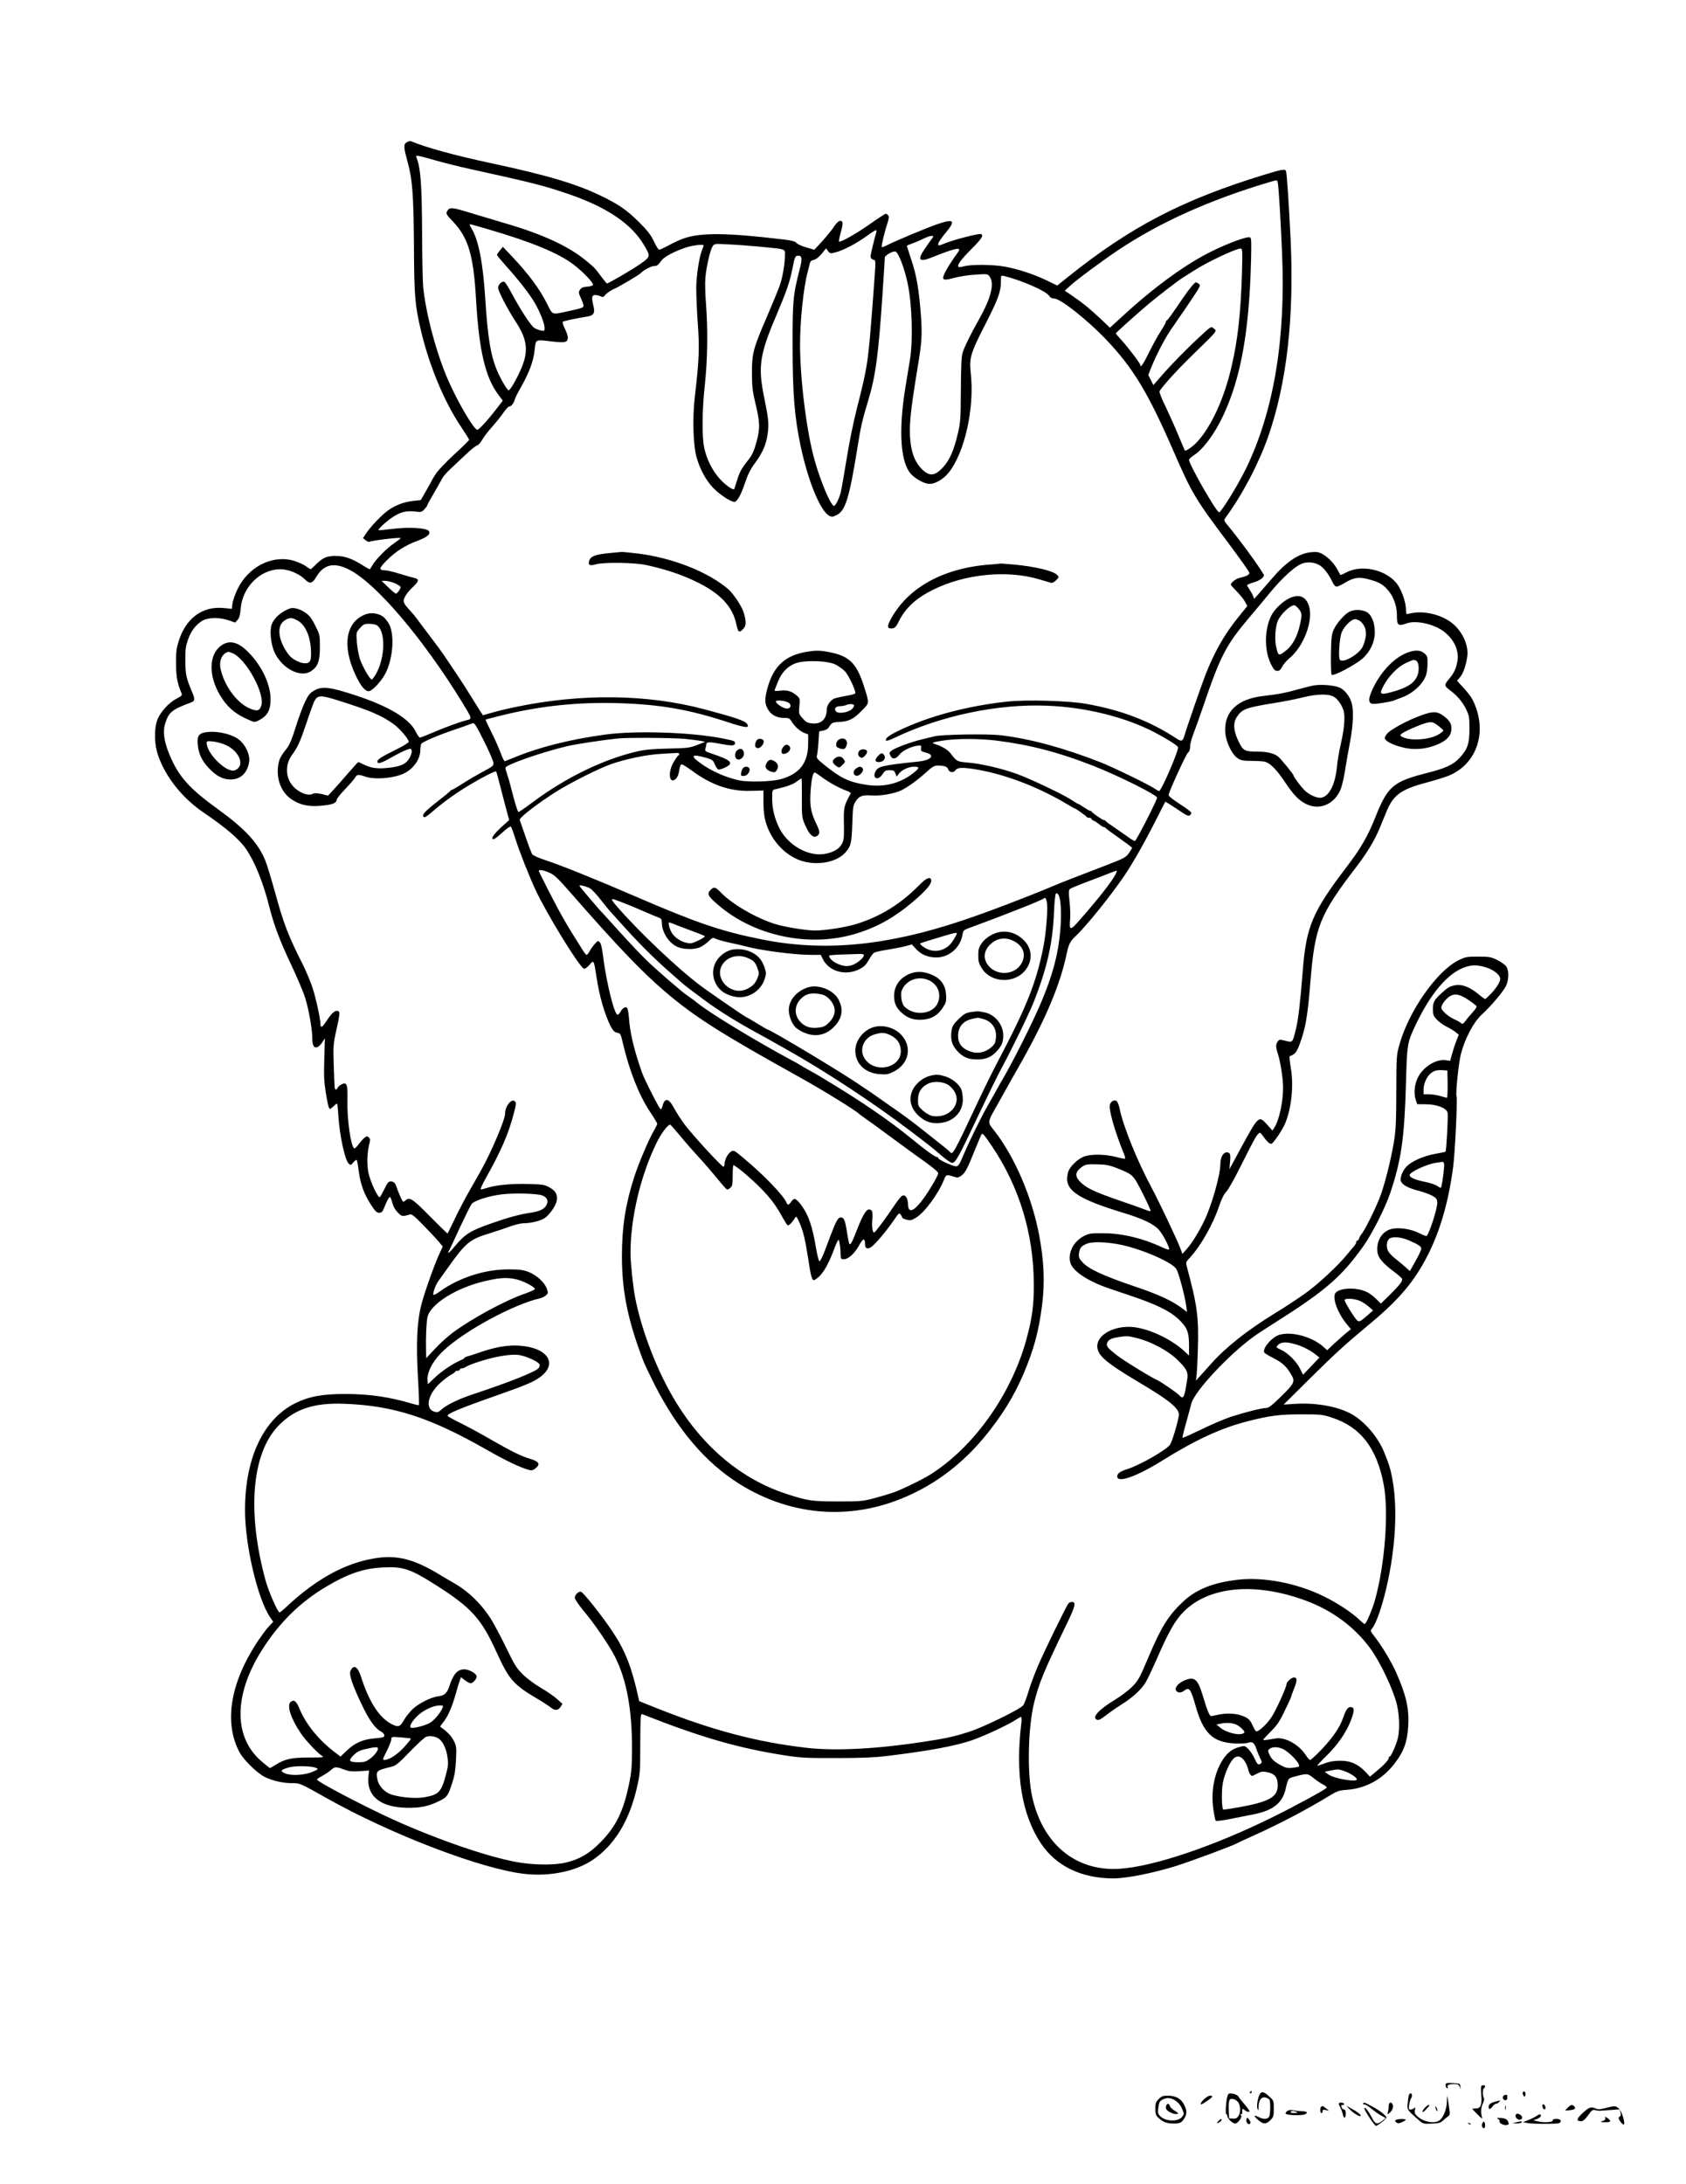 <?xml version="1.0" standalone="no"?>
<!DOCTYPE svg PUBLIC "-//W3C//DTD SVG 20010904//EN"
 "http://www.w3.org/TR/2001/REC-SVG-20010904/DTD/svg10.dtd">
<svg version="1.0" xmlns="http://www.w3.org/2000/svg"
 width="1452pt" height="1880pt" viewBox="0 0 1452 1880"
 preserveAspectRatio="xMidYMid meet">

<g transform="translate(0,1880) scale(0.1,-0.1)"
fill="#000000" stroke="none">
<path d="M3501 17574 c-27 -19 -26 -39 12 -179 39 -142 49 -278 52 -715 2
-432 9 -508 60 -725 73 -308 202 -616 347 -831 37 -56 68 -105 68 -110 0 -5
-57 -61 -126 -124 -69 -63 -141 -139 -160 -168 -19 -29 -34 -54 -34 -56 0 -2
-22 -41 -48 -87 l-48 -84 -65 -7 c-78 -8 -158 -38 -220 -84 -55 -40 -149 -139
-187 -197 l-26 -39 23 -19 c13 -10 27 -16 33 -13 17 11 268 41 268 32 0 -4
-24 -23 -52 -42 -61 -39 -167 -146 -192 -194 -9 -17 -19 -32 -23 -32 -3 0 -27
13 -52 29 -95 61 -161 85 -236 85 -81 1 -115 -14 -176 -75 -21 -21 -41 -39
-44 -39 -2 0 -24 13 -47 30 -24 16 -74 37 -112 47 -183 44 -382 -62 -472 -252
-20 -41 -39 -96 -42 -121 l-5 -45 -74 7 c-181 17 -323 -89 -384 -285 -20 -63
-24 -96 -23 -196 1 -114 11 -167 49 -257 5 -13 -4 -22 -42 -41 -69 -35 -146
-120 -169 -187 -29 -84 -25 -213 10 -310 67 -187 212 -366 397 -490 184 -125
302 -226 359 -310 76 -112 147 -288 199 -495 39 -156 94 -300 186 -494 51
-108 107 -239 123 -291 32 -101 62 -274 62 -358 0 -81 39 -92 85 -25 l23 35
-5 -175 c-5 -141 -2 -198 12 -289 10 -62 22 -121 27 -132 9 -17 11 -16 37 8
15 14 30 26 33 26 3 0 9 -48 12 -107 11 -170 57 -381 89 -410 17 -16 19 -15
41 12 12 15 26 24 29 18 3 -5 11 -49 17 -97 13 -107 45 -194 104 -286 37 -57
50 -70 71 -70 21 0 29 8 41 38 24 62 46 102 54 97 4 -3 13 -26 19 -51 8 -30
25 -60 47 -82 35 -35 40 -36 101 -17 18 6 38 -9 118 -91 53 -55 113 -118 133
-142 l35 -43 -21 -45 c-44 -90 -134 -342 -163 -454 -38 -148 -47 -332 -29
-639 7 -122 10 -224 8 -226 -3 -3 -27 2 -54 10 -191 58 -370 85 -579 85 -199
0 -313 -21 -431 -79 -276 -137 -434 -472 -434 -921 0 -302 109 -767 217 -923
l26 -38 -35 -37 c-20 -20 -64 -80 -99 -132 -236 -355 -292 -698 -157 -953 36
-67 152 -181 219 -214 65 -32 154 -53 230 -53 74 0 69 2 300 -128 558 -314
1334 -611 1705 -653 219 -25 445 22 591 122 188 129 313 335 379 624 26 114
28 133 28 378 1 224 3 256 16 251 513 -202 830 -293 1235 -356 132 -20 186
-23 440 -22 213 0 328 5 435 18 357 43 596 87 738 138 102 35 312 134 368 172
21 14 43 26 47 26 5 0 6 -24 3 -52 -54 -441 3 -789 170 -1039 131 -194 349
-299 623 -299 111 0 339 45 536 106 127 40 481 171 523 194 10 5 73 35 142 66
230 103 467 228 665 349 61 37 79 43 140 47 169 12 313 91 420 233 77 102 105
183 113 319 8 151 -18 263 -103 456 -42 95 -125 233 -186 310 -37 47 -39 53
-25 68 40 45 99 221 140 418 71 340 82 667 30 909 -15 69 -22 90 -64 195 -50
122 -153 247 -260 315 -116 73 -312 112 -504 100 l-101 -6 229 227 c215 213
304 294 521 474 197 164 319 296 415 450 151 241 248 534 295 898 16 121 38
588 29 604 -10 16 17 283 37 363 33 130 109 276 179 340 82 75 189 202 211
250 25 55 25 135 -1 168 -11 14 -46 38 -78 54 -51 25 -67 28 -162 28 -99 0
-109 -2 -170 -32 -186 -93 -426 -434 -507 -722 -27 -95 -27 -100 -28 -411 -1
-277 -4 -331 -23 -445 -28 -159 -81 -368 -121 -468 -45 -113 -132 -286 -158
-314 -6 -7 -15 -22 -18 -33 -3 -11 -11 -20 -16 -20 -5 0 -9 -6 -9 -13 0 -7 -8
-22 -17 -33 -10 -10 -36 -42 -58 -69 -78 -97 -255 -262 -367 -341 -62 -44
-178 -121 -258 -169 -238 -146 -423 -292 -550 -435 -36 -40 -80 -89 -98 -109
l-33 -36 5 35 c3 19 9 125 12 235 9 272 -5 379 -96 715 -8 32 -6 38 24 70 94
99 203 290 256 450 22 63 42 103 60 120 15 14 70 111 122 215 111 222 134 265
155 285 13 13 16 12 31 -8 42 -59 68 -83 82 -78 19 8 93 117 116 171 57 134
77 330 50 485 -9 52 -13 96 -9 98 45 15 59 32 85 102 52 138 69 240 93 535 39
480 78 578 400 998 88 115 154 224 195 324 17 40 44 108 62 150 58 140 125
189 346 247 70 19 152 44 182 56 254 100 347 391 211 658 -11 22 -46 68 -77
101 l-56 61 26 30 c29 35 54 110 63 186 11 100 -54 228 -149 293 -91 63 -222
92 -324 74 l-52 -10 -5 57 c-6 69 -44 167 -83 213 -96 114 -295 157 -424 92
-27 -14 -51 -25 -54 -25 -2 0 -14 19 -26 43 -28 55 -85 113 -134 139 -32 17
-51 19 -98 14 -105 -11 -214 -85 -336 -229 -43 -49 -94 -108 -114 -131 l-37
-41 -10 25 c-5 14 -19 39 -30 55 -12 17 -21 33 -21 37 0 4 25 15 55 24 57 16
99 49 88 68 -43 75 -208 301 -306 419 -38 45 -39 48 -23 70 146 199 285 464
367 697 160 458 225 1020 194 1695 -14 295 -32 568 -40 593 -7 19 -32 15 -186
-32 -706 -216 -1152 -448 -1694 -882 l-90 -72 -91 44 c-112 54 -253 100 -363
119 -101 18 -284 20 -346 3 -24 -7 -48 -9 -51 -5 -14 14 22 63 114 155 89 89
106 117 79 127 -17 7 -233 -49 -307 -79 -57 -23 -60 -24 -60 -6 0 11 27 51 60
91 94 112 79 129 -68 79 -92 -32 -371 -148 -441 -185 -18 -9 -35 -15 -37 -12
-6 6 23 129 47 200 15 46 17 62 8 73 -6 8 -16 14 -21 14 -5 0 -67 -40 -136
-89 -121 -85 -256 -161 -266 -150 -3 3 4 40 16 83 16 59 18 80 9 89 -17 17
-40 0 -79 -59 -19 -27 -62 -79 -96 -116 l-63 -68 -69 20 c-38 11 -76 28 -84
38 -12 14 -40 22 -110 30 -480 58 -711 61 -857 11 -31 -10 -90 -37 -130 -59
-41 -22 -80 -40 -86 -40 -7 0 -27 32 -46 72 -26 56 -53 91 -125 163 -108 107
-172 152 -326 227 -213 104 -468 180 -950 283 -322 69 -558 134 -690 189 -8 3
-26 -1 -39 -10z m254 -156 c66 -19 197 -52 290 -72 554 -122 645 -145 865
-221 323 -113 530 -254 637 -436 57 -96 56 -99 -34 -162 -67 -47 -272 -167
-286 -167 -3 0 -24 26 -48 58 -60 80 -57 76 -129 136 -155 129 -383 233 -720
330 -30 9 -141 42 -247 74 -198 61 -212 62 -234 21 -9 -18 -3 -29 48 -82 137
-143 181 -291 203 -680 25 -432 80 -666 191 -814 l39 -52 -37 -48 c-81 -107
-167 -203 -182 -203 -29 1 -166 233 -250 424 -102 231 -195 580 -217 811 -4
44 -8 258 -9 475 -2 394 -12 538 -45 625 -10 26 -9 27 17 22 16 -2 82 -20 148
-39z m7249 -190 c8 -34 24 -301 37 -600 33 -748 -71 -1368 -311 -1863 -67
-138 -213 -375 -231 -375 -23 0 -259 412 -259 452 0 7 18 24 40 38 80 50 179
182 254 342 152 322 225 727 240 1336 4 166 3 194 -10 199 -24 9 -179 -47
-324 -118 -223 -109 -490 -302 -763 -552 l-118 -108 -80 76 c-100 93 -144 129
-236 193 l-73 50 45 41 c55 51 276 215 415 308 355 237 785 431 1295 583 78
23 74 23 79 -2z m-6809 -399 c378 -110 615 -207 745 -307 80 -60 173 -158 167
-175 -2 -6 -25 -13 -50 -15 -36 -2 -51 -9 -62 -26 -14 -21 -13 -28 11 -80 17
-38 23 -61 16 -68 -10 -10 -35 -17 -157 -43 -110 -24 -107 -25 -150 63 -66
133 -158 258 -308 417 l-76 80 -25 -30 c-14 -16 -25 -34 -26 -39 0 -5 33 -45
73 -90 109 -120 203 -241 248 -316 48 -81 89 -184 89 -223 0 -27 -2 -28 -32
-22 -18 4 -44 14 -56 22 -29 18 -119 155 -192 292 -29 55 -59 102 -66 105 -21
8 -54 -24 -54 -51 0 -30 78 -179 156 -300 97 -150 107 -250 40 -402 -37 -86
-92 -181 -106 -181 -11 0 -68 96 -99 169 -55 130 -80 279 -102 621 -20 313
-58 506 -120 607 -12 18 -17 33 -12 33 4 0 71 -18 148 -41z m3351 -31 c-16
-54 -45 -175 -48 -198 -2 -18 3 -28 21 -35 26 -11 26 25 1 -315 -44 -581 -46
-595 -141 -968 -28 -109 -67 -299 -89 -440 -22 -136 -45 -265 -51 -287 -16
-57 -48 -117 -59 -110 -33 20 -114 214 -165 395 -68 240 -125 698 -125 995 0
201 30 492 65 620 7 28 16 62 19 76 4 19 14 28 35 32 18 4 43 23 67 52 l38 47
17 -23 c17 -22 20 -23 66 -11 68 18 175 74 263 137 41 30 79 54 84 54 4 1 5
-9 2 -21z m483 -48 c-8 -10 -36 -50 -62 -88 -72 -103 -53 -124 68 -74 106 44
195 73 215 70 19 -3 16 -9 -28 -69 -26 -37 -61 -91 -77 -122 -41 -79 -31 -87
73 -59 44 12 127 25 184 28 102 7 105 6 121 -17 43 -60 12 -184 -91 -367 -74
-131 -129 -243 -143 -292 -9 -31 -13 -128 -14 -315 -1 -240 -4 -280 -23 -365
-37 -157 -71 -236 -129 -301 -70 -77 -117 -82 -181 -20 -57 55 -89 131 -101
237 -14 129 -3 246 59 624 40 241 43 293 31 465 -17 224 -38 347 -82 477 -21
64 -39 119 -39 122 0 2 17 10 38 17 20 7 53 20 72 29 62 30 85 39 104 39 16 1
17 -1 5 -19z m-1969 -65 c0 -1 -6 -18 -14 -37 -24 -57 -48 -216 -50 -323 0
-55 5 -192 13 -304 16 -217 12 -320 -24 -626 -23 -190 -16 -429 15 -535 30
-105 84 -202 147 -265 55 -55 147 -115 176 -115 25 0 56 53 92 160 24 73 48
121 86 172 69 95 96 158 110 252 12 90 9 124 -33 331 -50 248 -34 356 102 676
96 226 123 304 147 429 16 81 22 95 39 98 40 6 46 -19 24 -104 -61 -235 -65
-282 -64 -679 0 -401 17 -607 68 -850 65 -306 169 -560 246 -604 23 -12 30
-12 63 4 78 37 111 144 182 585 29 182 41 232 90 395 66 217 90 397 125 920
11 165 20 308 20 317 0 20 72 61 93 52 26 -10 78 -147 105 -279 37 -177 46
-490 18 -655 -9 -58 -26 -159 -37 -225 -63 -382 -45 -659 49 -758 35 -37 98
-73 142 -81 51 -10 131 33 182 98 136 171 221 552 189 846 -15 141 -6 173 128
435 109 214 131 274 131 366 0 49 0 49 28 43 147 -36 359 -128 386 -169 11
-17 25 -25 45 -25 54 0 285 -183 448 -354 232 -244 360 -456 577 -954 164
-376 188 -415 483 -808 95 -127 173 -237 173 -246 0 -16 -30 -31 -85 -43 -30
-6 -75 -41 -75 -57 0 -5 24 -32 53 -61 28 -29 60 -68 70 -88 l19 -36 -84 -104
c-114 -142 -198 -290 -273 -479 -34 -86 -163 -458 -186 -537 -14 -45 -25 -48
-67 -20 -227 149 -472 244 -777 298 -151 27 -508 37 -676 20 -347 -37 -683
-126 -944 -253 -84 -41 -118 -68 -102 -84 3 -4 37 8 74 26 394 189 889 293
1313 275 330 -13 669 -97 923 -229 107 -56 197 -113 202 -128 9 -25 -144 -378
-163 -378 -4 0 -20 9 -37 21 -51 35 -354 182 -467 227 -320 125 -607 203 -861
233 -114 13 -510 7 -572 -10 -22 -5 -71 -18 -110 -27 -86 -20 -226 -72 -256
-95 -20 -15 -22 -20 -11 -43 16 -36 45 -33 79 9 28 35 102 70 161 77 24 3 27
0 24 -23 -3 -24 2 -28 42 -38 82 -20 47 -64 -59 -76 -324 -34 -355 -42 -377
-90 -27 -59 27 -76 62 -20 19 30 27 35 61 35 34 0 41 -4 50 -27 l11 -28 21 27
c27 33 84 58 132 58 43 0 44 -11 5 -43 -118 -100 -264 -138 -426 -112 -142 23
-212 56 -348 165 -70 57 -77 65 -70 89 4 14 10 66 13 116 l6 89 35 7 c19 4 40
15 45 24 27 44 32 47 91 50 83 4 127 25 195 97 68 69 67 59 22 203 -67 213
-131 273 -327 306 -60 10 -91 10 -157 0 -198 -30 -301 -125 -353 -328 -21 -82
-20 -121 7 -168 27 -49 76 -75 139 -75 42 0 48 -3 66 -32 28 -44 70 -82 110
-98 l32 -12 0 -79 c0 -165 -73 -261 -235 -306 -82 -23 -288 -28 -367 -9 -110
26 -217 72 -308 134 -113 76 -100 97 33 58 52 -15 59 -21 73 -56 9 -21 22 -41
30 -44 7 -3 34 5 59 17 80 39 55 63 -128 124 -42 14 -48 19 -42 37 4 12 7 29
8 39 2 22 29 22 137 1 87 -16 110 -14 110 10 0 17 -9 20 -110 40 -268 53 -741
68 -1005 33 -302 -41 -570 -108 -787 -198 -40 -16 -77 -31 -81 -32 -5 -1 -21
32 -36 73 -15 41 -51 122 -80 179 -28 57 -51 105 -49 106 2 2 68 19 148 39
329 80 647 113 994 103 364 -11 610 -54 951 -166 149 -48 183 -51 159 -13 -17
27 -97 54 -367 126 -492 131 -1059 138 -1627 20 -68 -14 -160 -36 -203 -49
l-78 -22 -24 36 c-12 20 -53 86 -91 146 -61 98 -104 163 -224 340 -19 28 -75
104 -125 169 -49 65 -97 128 -105 140 -8 12 -33 42 -56 67 -64 70 -68 82 -44
126 11 21 40 57 65 79 54 50 57 70 13 79 -18 4 -75 20 -127 36 -51 16 -105 29
-120 29 -61 1 -60 16 9 85 74 76 162 132 267 170 82 31 113 57 97 83 -18 28
-174 37 -314 19 -63 -8 -117 -13 -119 -11 -8 8 63 74 122 113 65 44 120 57
198 47 45 -6 52 -4 74 20 14 15 25 30 25 35 0 4 26 52 58 106 31 54 64 111 72
127 8 16 40 52 70 80 30 28 88 83 130 122 41 40 85 75 98 79 12 3 31 24 42 45
11 21 49 72 85 112 36 40 81 97 101 126 19 28 41 52 48 52 18 0 42 30 49 60 3
14 27 61 52 105 73 128 107 220 119 318 12 101 -2 95 162 76 105 -11 124 -6
124 38 0 13 -12 47 -26 75 -14 28 -22 54 -17 58 8 7 126 32 211 45 55 9 68 31
53 90 -18 73 -15 95 15 95 14 0 35 -5 47 -11 18 -10 24 -8 41 14 12 14 44 36
71 48 48 21 225 126 235 139 16 21 89 60 112 60 27 0 32 4 68 51 28 38 172
105 260 122 64 12 100 13 100 2z m500 -10 c213 -21 200 -17 200 -69 0 -78 -21
-197 -46 -268 -14 -38 -63 -157 -109 -264 -118 -273 -130 -317 -129 -484 0
-112 4 -154 27 -250 43 -176 44 -226 12 -345 -23 -83 -36 -110 -75 -160 -55
-69 -71 -99 -94 -175 -10 -30 -19 -61 -22 -68 -3 -9 -17 -4 -48 17 -101 70
-182 199 -211 336 -21 99 -19 324 6 550 23 219 26 469 9 690 -7 82 -9 183 -5
225 8 95 41 237 62 269 15 24 16 24 142 17 69 -3 196 -13 281 -21z m4136 -222
c-11 -356 -36 -582 -92 -818 -62 -266 -171 -503 -291 -636 -36 -40 -100 -85
-109 -77 -2 3 -27 61 -55 129 -28 68 -78 179 -110 247 -36 72 -57 127 -53 135
30 47 144 174 270 297 247 242 226 216 194 245 -19 17 -22 15 -117 -73 -110
-101 -248 -242 -339 -347 l-61 -70 -22 44 -22 43 24 61 c52 129 132 279 194
363 4 5 13 17 18 26 6 9 25 38 44 64 19 27 66 96 104 153 65 97 68 105 51 118
-10 7 -21 13 -24 13 -12 0 -57 -55 -112 -135 -102 -150 -131 -190 -140 -193
-4 -2 -8 -9 -8 -15 0 -7 -21 -43 -46 -82 -25 -38 -70 -121 -100 -182 -48 -99
-74 -135 -74 -104 0 13 -107 154 -164 216 -26 27 -46 52 -46 55 0 6 160 150
285 256 77 65 255 202 295 226 14 9 57 36 95 60 115 74 355 187 398 188 18 0
18 -10 13 -207z m658 -2513 c41 -20 87 -77 122 -152 10 -22 25 -38 35 -38 9 0
42 15 73 34 73 44 117 51 193 32 94 -25 126 -41 170 -89 51 -55 83 -139 83
-217 0 -96 8 -103 88 -75 74 26 219 -4 305 -63 96 -67 146 -170 128 -266 -12
-66 -28 -98 -76 -156 -38 -45 -37 -55 10 -90 60 -44 109 -100 138 -159 30 -62
32 -71 32 -176 0 -127 -16 -174 -84 -248 -55 -60 -122 -91 -286 -132 -289 -74
-335 -114 -443 -386 -63 -158 -124 -264 -245 -422 -294 -387 -347 -510 -377
-887 -23 -288 -39 -428 -60 -511 -29 -117 -27 -114 -90 -98 -48 12 -53 12 -66
-6 -18 -24 -18 -50 1 -106 22 -67 45 -213 45 -291 0 -126 -34 -282 -76 -346
l-16 -24 -48 54 c-70 77 -71 75 -230 -217 l-92 -170 5 58 c7 72 2 87 -29 87
-30 0 -54 -44 -54 -100 0 -93 -75 -358 -139 -489 -46 -95 -107 -194 -149 -241
l-39 -44 -20 54 c-26 68 -186 406 -245 515 -124 231 -246 532 -277 687 -7 31
-19 59 -27 62 -22 8 -45 -4 -55 -31 -14 -38 39 -225 122 -430 7 -18 11 -34 8
-37 -2 -3 -38 4 -79 15 -98 25 -223 26 -282 0 -49 -21 -112 -82 -127 -124 -6
-16 -11 -45 -11 -65 0 -108 118 -180 470 -288 182 -55 273 -98 321 -151 36
-41 97 -159 86 -169 -3 -3 -30 5 -59 19 -166 78 -343 120 -503 121 -109 1
-125 -1 -170 -24 -91 -46 -143 -150 -115 -235 23 -70 151 -154 325 -214 33
-11 128 -43 210 -71 203 -69 317 -125 387 -189 80 -73 98 -115 98 -229 l0 -91
-37 35 c-112 104 -299 194 -441 210 -159 17 -312 -62 -312 -163 0 -79 69 -139
345 -304 260 -154 344 -219 358 -278 5 -21 -44 -199 -73 -262 -19 -41 -255
-178 -370 -215 -66 -20 -92 -41 -88 -68 7 -52 172 7 378 135 302 188 519 288
755 347 183 46 265 57 450 57 172 0 184 -1 268 -29 245 -80 385 -262 444 -577
44 -236 10 -688 -76 -994 -22 -79 -76 -205 -88 -205 -4 0 -23 15 -43 34 -67
65 -195 149 -315 207 -232 113 -516 166 -737 140 -213 -25 -358 -83 -472 -191
-124 -117 -185 -215 -291 -465 -80 -190 -92 -211 -145 -265 -30 -30 -95 -80
-145 -110 -147 -89 -208 -158 -155 -175 13 -4 34 7 72 37 30 24 90 66 133 93
92 56 176 132 211 192 14 23 56 111 93 195 89 204 141 302 195 369 205 258
626 312 1090 141 227 -83 424 -229 557 -412 86 -117 199 -356 229 -483 22 -90
26 -215 9 -287 -13 -56 -59 -160 -70 -160 -5 0 -9 -6 -9 -12 0 -18 -44 -65
-109 -118 l-53 -44 -40 43 c-65 67 -128 95 -218 94 -52 0 -92 -7 -130 -22 -30
-11 -59 -21 -65 -21 -5 0 29 37 76 83 97 94 171 200 212 305 33 86 33 117 -1
117 -25 0 -40 -21 -66 -95 -28 -81 -89 -169 -181 -266 -49 -52 -95 -94 -102
-94 -6 0 -21 16 -33 35 -59 95 -180 164 -264 150 -94 -16 -106 -17 -106 -10 0
3 29 35 64 70 53 52 75 84 120 178 31 62 56 118 56 122 0 5 12 37 26 73 27 67
26 92 -3 92 -20 0 -63 -38 -63 -56 0 -27 -93 -232 -132 -289 -41 -61 -115
-128 -131 -118 -5 3 -18 24 -28 47 -23 53 -42 70 -102 90 -54 18 -130 20 -197
5 -25 -5 -51 -11 -58 -12 -15 -2 -33 42 -76 184 -42 139 -72 161 -163 120 -51
-24 -81 -64 -63 -86 16 -19 41 -19 66 0 46 35 58 20 100 -128 66 -236 148
-315 336 -325 48 -2 100 0 117 6 37 13 53 0 72 -55 6 -21 21 -55 31 -77 16
-31 17 -40 6 -47 -23 -15 -28 -11 -54 45 -14 29 -38 66 -55 82 -29 27 -31 28
-76 15 -62 -16 -102 -48 -143 -110 -74 -116 -103 -274 -80 -429 7 -48 16 -91
20 -95 4 -5 56 1 116 13 60 12 155 31 211 42 165 33 246 96 274 214 24 102 19
95 94 115 95 24 96 24 151 -20 27 -21 64 -46 83 -55 23 -13 30 -21 23 -28 -20
-20 -276 -159 -467 -253 -509 -251 -1025 -424 -1315 -442 -378 -23 -664 215
-752 626 -43 202 -35 586 17 800 42 170 81 266 269 655 87 178 97 216 57 216
-10 0 -24 -6 -30 -14 -20 -24 -211 -416 -266 -546 -29 -69 -65 -166 -79 -215
-15 -50 -34 -100 -43 -113 -20 -32 -340 -189 -468 -230 -131 -42 -201 -57
-392 -86 -397 -61 -757 -80 -1003 -52 -423 48 -812 150 -1285 338 l-160 64 -9
39 c-55 252 -114 400 -220 559 -92 137 -252 339 -273 344 -21 5 -53 -27 -53
-52 0 -12 34 -61 75 -111 98 -117 222 -299 273 -400 99 -198 146 -454 145
-795 -1 -149 -4 -194 -27 -303 -48 -231 -112 -362 -246 -497 -94 -96 -182
-147 -300 -174 -95 -23 -281 -21 -421 5 -246 44 -680 193 -1057 363 -237 107
-662 329 -662 347 0 5 19 18 42 30 24 12 58 35 77 51 36 32 43 32 121 3 35
-13 64 -16 127 -12 l81 6 -5 -52 c-17 -171 106 -268 342 -269 113 -1 181 15
271 60 66 33 72 42 111 162 18 55 26 106 30 191 5 109 4 118 -20 166 -21 41
-60 81 -116 119 -1 2 11 20 28 41 39 49 74 129 106 242 13 49 29 101 35 116
l10 27 34 -26 c19 -14 41 -26 49 -26 22 0 58 45 51 63 -9 26 -68 57 -105 57
-60 0 -96 -42 -129 -145 -18 -58 -44 -82 -95 -87 -61 -7 -165 -59 -219 -108
-25 -24 -60 -67 -77 -96 -34 -60 -48 -65 -107 -35 -106 55 -193 189 -263 407
-29 90 -64 109 -91 50 -14 -32 18 -125 103 -301 59 -124 112 -196 161 -221 15
-8 28 -23 28 -33 0 -16 -12 -19 -82 -25 -104 -9 -170 -38 -242 -106 l-54 -51
-48 37 c-136 102 -251 243 -303 371 -29 70 -48 86 -78 62 -35 -30 2 -144 88
-270 41 -61 139 -165 179 -192 24 -15 18 -16 -111 -16 -151 -1 -206 -13 -282
-61 -26 -16 -50 -30 -52 -30 -3 0 -36 27 -75 60 -241 208 -238 572 7 958 149
235 330 413 555 545 186 111 321 156 484 164 176 9 238 -12 460 -153 304 -194
387 -285 519 -574 111 -243 145 -281 365 -411 41 -24 86 -54 101 -66 36 -30
65 -29 86 3 l17 27 -46 41 c-25 23 -87 66 -139 96 -52 30 -122 82 -156 116
-54 53 -72 82 -139 220 -42 87 -100 197 -128 244 -80 133 -201 252 -326 322
-25 14 -75 44 -112 66 -230 141 -376 179 -569 148 -260 -42 -509 -180 -768
-423 -25 -24 -49 -43 -54 -43 -15 0 -95 183 -120 275 -161 588 -120 1092 110
1331 140 145 306 200 568 190 427 -16 740 -118 1232 -399 165 -94 292 -154
364 -172 20 -5 33 0 55 19 39 33 25 55 -47 77 -83 25 -150 58 -333 162 -92 54
-215 120 -272 148 -57 28 -106 55 -109 60 -11 17 106 66 440 183 227 80 299
110 353 149 160 115 73 255 -171 273 -98 8 -211 -11 -343 -57 -49 -17 -99 -33
-112 -36 -12 -3 -22 -8 -22 -12 0 -3 -15 -13 -33 -20 -71 -32 -155 -88 -217
-145 l-65 -61 -3 30 c-8 70 48 176 139 260 182 170 601 397 830 449 15 3 37
14 49 24 21 17 22 21 10 57 -18 54 -89 119 -158 146 -46 17 -79 22 -167 22
-204 2 -429 -70 -594 -188 -28 -21 -55 -35 -58 -31 -9 9 18 85 42 118 11 15
49 69 85 119 152 213 185 240 355 292 61 19 143 46 182 61 40 14 90 26 112 26
58 0 141 19 178 42 43 26 102 110 108 155 8 51 -11 83 -65 113 -40 22 -59 25
-181 28 -144 4 -282 -9 -356 -34 -24 -8 -48 -14 -53 -12 -4 2 14 44 42 93 134
239 195 380 242 557 21 79 23 95 11 107 -28 29 -85 -40 -85 -104 0 -55 -123
-342 -213 -500 -19 -33 -62 -109 -96 -169 -34 -59 -90 -165 -123 -235 -33 -69
-62 -127 -63 -129 -2 -2 -70 64 -152 147 -155 157 -175 170 -214 135 -17 -15
-20 -13 -43 39 -13 30 -27 66 -31 79 -11 35 -25 48 -51 48 -18 0 -29 -13 -53
-64 -17 -35 -35 -67 -40 -71 -16 -9 -81 130 -98 209 -15 74 -12 174 8 250 8
31 8 42 -4 54 -13 13 -18 13 -36 0 -11 -8 -35 -34 -51 -57 -17 -23 -35 -39
-40 -36 -29 18 -62 253 -58 411 3 142 -5 163 -52 139 -15 -8 -30 -21 -33 -30
-8 -20 -22 -19 -25 3 -1 9 -5 96 -8 192 -5 163 -4 183 21 295 34 154 35 169
12 173 -24 5 -52 -21 -94 -85 -37 -58 -53 -66 -53 -29 0 45 -41 231 -71 321
-17 50 -53 135 -80 190 -130 257 -166 352 -243 633 -31 111 -67 230 -81 264
-61 151 -176 275 -409 443 -247 178 -340 283 -417 470 -48 116 -59 201 -34
275 30 91 59 113 217 172 38 14 39 27 11 94 -50 120 -56 146 -57 264 -1 97 3
126 23 184 26 77 74 137 132 167 50 25 146 25 219 -1 l55 -19 21 23 c16 18 22
43 27 100 16 184 170 336 341 336 72 0 162 -38 214 -89 40 -40 62 -35 95 22
65 110 154 130 285 63 230 -117 631 -587 970 -1138 91 -150 90 -145 39 -158
-65 -17 -182 -60 -292 -107 -55 -24 -104 -43 -110 -42 -5 0 -21 23 -35 52 -55
111 -233 218 -520 312 -218 72 -287 80 -354 41 -38 -22 -51 -39 -80 -99 -19
-40 -55 -137 -80 -217 -35 -111 -54 -156 -82 -190 -50 -62 -63 -90 -70 -152
-13 -114 32 -222 117 -279 80 -53 162 -68 290 -51 68 8 99 23 99 49 0 8 33 49
73 91 41 43 79 87 86 100 14 26 31 27 86 7 88 -31 274 -12 354 38 74 45 120
119 121 192 0 22 4 46 8 53 5 7 46 28 93 48 79 33 110 45 269 99 36 13 72 26
82 30 13 5 31 -24 97 -156 45 -90 81 -174 81 -188 0 -22 -12 -32 -77 -66 -42
-22 -122 -68 -176 -102 -54 -35 -102 -63 -107 -63 -5 0 -10 -3 -12 -8 -1 -4
-53 -47 -114 -94 -111 -87 -133 -113 -115 -131 7 -7 32 8 73 45 100 86 204
161 328 235 118 70 218 120 223 112 2 -2 15 -49 29 -104 14 -55 39 -148 54
-207 l29 -107 -73 -66 c-42 -39 -72 -75 -72 -86 0 -26 21 -15 95 52 33 31 60
48 65 43 5 -5 23 -54 40 -109 39 -120 112 -305 172 -435 96 -207 376 -662 416
-678 10 -3 27 7 48 32 38 44 38 44 60 -97 25 -173 74 -338 126 -437 19 -34 32
-46 54 -50 27 -5 30 -10 47 -85 56 -240 140 -453 234 -594 35 -52 63 -99 63
-104 0 -6 -11 -30 -25 -53 -48 -82 -134 -285 -174 -408 -75 -235 -105 -427
-105 -681 0 -300 50 -547 183 -897 12 -31 56 -123 97 -205 200 -392 441 -674
729 -855 462 -290 998 -322 1490 -88 232 109 439 271 613 478 153 183 261 356
346 554 90 212 132 368 161 598 24 197 16 376 -26 599 -62 328 -211 674 -387
899 -60 76 -62 65 34 234 47 84 96 171 108 193 13 22 55 97 94 166 209 372
332 664 387 924 18 86 31 112 75 153 94 89 302 346 423 524 80 118 191 316
302 538 26 52 49 97 51 99 1 1 46 -27 100 -63 76 -52 99 -64 110 -55 8 6 14
17 14 23 0 6 -45 40 -101 76 -69 45 -99 70 -95 80 20 64 151 348 166 360 13
10 19 27 19 50 -1 19 11 67 26 105 15 39 56 154 91 256 144 423 194 519 394
755 47 55 122 145 167 200 121 148 237 251 299 267 43 11 90 6 128 -13z
m-7953 -161 c27 -12 49 -27 49 -33 0 -16 -29 -56 -41 -56 -5 0 -35 25 -66 55
l-57 55 33 0 c18 0 55 -10 82 -21z m3793 -699 c26 -13 63 -39 82 -58 33 -34
99 -175 89 -191 -3 -5 -38 -15 -78 -21 -39 -7 -85 -17 -101 -23 -31 -11 -66
-60 -66 -92 0 -87 -48 -131 -129 -122 -38 4 -52 12 -79 44 -33 37 -34 40 -28
103 6 60 5 68 -16 87 -46 42 -87 55 -146 48 -44 -5 -54 -4 -50 7 3 7 16 40 29
73 32 80 89 136 159 158 85 26 269 19 334 -13z m-4275 -312 c268 -84 372 -129
473 -203 51 -37 128 -128 128 -150 0 -8 -46 -37 -102 -64 -135 -67 -168 -88
-168 -106 0 -25 29 -17 123 36 50 28 107 57 128 64 35 13 39 12 44 -6 4 -11
-3 -36 -17 -62 -30 -54 -76 -76 -187 -87 -92 -10 -147 -2 -213 31 -21 11 -39
19 -42 19 -3 0 -43 -44 -89 -97 -46 -54 -104 -119 -128 -145 l-44 -47 -56 14
c-34 7 -62 9 -70 4 -41 -26 -125 6 -177 65 -64 73 -68 183 -8 266 52 72 70
112 127 281 28 85 58 166 65 181 29 56 53 57 213 6z m3878 -21 c21 -21 10 -47
-20 -47 -27 0 -88 38 -95 59 -6 20 94 9 115 -12z m558 -17 c3 -5 -4 -20 -17
-33 -30 -30 -115 -44 -136 -23 -23 22 -7 46 30 47 18 0 42 4 53 9 28 12 63 12
70 0z m-1462 -290 c59 -6 124 -14 144 -18 l36 -8 -69 -27 c-65 -25 -82 -27
-250 -31 -137 -3 -200 -9 -269 -25 -291 -68 -613 -225 -895 -435 -63 -47 -119
-86 -125 -86 -5 0 -25 60 -44 133 -18 72 -42 159 -53 191 -19 57 -19 60 -1 70
72 43 349 134 528 175 76 17 293 50 425 64 78 9 472 6 573 -3z m2687 -15 c288
-36 542 -102 834 -217 224 -88 551 -252 551 -275 -1 -22 -180 -373 -191 -373
-7 0 -32 15 -56 33 -24 17 -77 54 -118 82 -41 27 -76 53 -78 57 -2 5 -8 8 -14
8 -11 0 -101 61 -106 73 -2 4 -8 7 -14 7 -5 0 -29 14 -53 30 -24 17 -46 30
-50 30 -4 0 -25 13 -49 29 -68 47 -362 187 -482 230 -134 48 -309 88 -423 97
-89 8 -91 9 -144 78 -25 33 -75 62 -135 81 -35 10 -22 16 70 30 115 18 310 18
458 0z m-2730 -114 c0 -6 -5 -13 -10 -16 -6 -4 -24 -30 -40 -58 -51 -88 -36
-192 20 -142 11 10 22 34 26 54 9 58 15 71 27 71 7 0 44 -24 83 -52 169 -126
333 -182 512 -176 l107 3 0 -105 c1 -79 6 -122 22 -175 43 -137 139 -251 261
-308 143 -67 342 -40 425 57 46 55 51 76 57 242 5 150 7 163 30 197 31 46 57
55 142 49 71 -5 200 18 253 46 56 28 140 89 208 151 57 52 73 61 105 61 54 0
81 -10 87 -31 10 -29 47 -35 63 -10 18 26 62 27 188 6 248 -43 531 -152 773
-297 34 -21 65 -38 68 -38 8 0 98 -64 101 -72 2 -4 12 -8 23 -8 10 0 19 -4 19
-9 0 -5 8 -12 19 -16 10 -3 31 -17 47 -30 16 -14 34 -25 41 -25 6 0 13 -3 15
-8 2 -4 54 -43 116 -86 61 -43 112 -81 112 -85 -1 -3 -13 -24 -28 -45 -25 -36
-40 -45 -192 -103 -294 -113 -374 -144 -460 -180 -217 -92 -574 -228 -785
-298 -654 -219 -1192 -269 -1728 -161 -344 69 -556 141 -1077 366 -352 152
-638 267 -770 311 -68 22 -120 45 -127 56 -6 10 -32 77 -56 148 -25 72 -48
137 -51 146 -8 18 143 135 314 244 120 76 371 202 475 238 131 45 296 79 420
87 66 4 130 8 143 8 12 1 22 -2 22 -7z m1235 -206 c57 -42 142 -89 213 -115
18 -7 31 -15 29 -19 -60 -109 -62 -121 -59 -261 2 -113 -1 -141 -15 -170 -24
-46 -68 -74 -141 -89 -144 -31 -328 71 -402 224 -40 82 -60 165 -60 252 0 71
1 73 28 79 93 21 148 40 182 65 22 16 41 29 43 29 2 0 3 -75 3 -167 -1 -163 0
-170 28 -236 33 -78 68 -112 98 -96 32 17 32 39 -1 106 -48 98 -59 160 -50
283 7 102 20 160 36 160 5 0 35 -20 68 -45z m-2354 -817 c42 -18 73 -47 191
-182 386 -442 607 -673 803 -840 255 -218 480 -361 1165 -741 196 -109 491
-291 510 -315 3 -3 28 -21 55 -40 28 -19 127 -91 220 -160 94 -69 223 -164
288 -209 71 -51 117 -90 117 -100 0 -23 -90 -173 -147 -245 -69 -88 -112 -98
-113 -24 0 44 -17 78 -39 78 -14 0 -36 -24 -72 -77 -77 -116 -172 -243 -181
-243 -14 0 -21 51 -15 116 3 47 1 67 -9 75 -33 28 -64 -15 -125 -171 -41 -105
-54 -129 -64 -118 -3 3 -13 50 -21 104 -17 105 -25 124 -55 124 -20 0 -41 -36
-76 -130 -12 -30 -38 -99 -58 -153 -20 -54 -42 -96 -48 -94 -6 2 -19 52 -29
112 -33 195 -65 287 -129 373 -44 58 -61 64 -85 27 -19 -29 -32 -32 -41 -7
-22 58 -198 241 -372 385 -81 68 -83 68 -108 52 -26 -17 -53 -70 -53 -104 0
-11 -4 -22 -8 -25 -11 -6 -259 263 -335 363 -31 42 -73 106 -93 144 -45 85
-80 91 -99 14 -4 -15 -10 -27 -14 -27 -10 0 -140 254 -162 317 -71 202 -104
344 -113 477 -3 38 -10 74 -16 80 -14 14 -41 -3 -57 -35 -7 -13 -18 -24 -24
-24 -28 0 -95 270 -124 494 -9 76 -19 120 -30 130 -15 15 -18 13 -43 -15 -15
-17 -35 -45 -44 -62 -9 -18 -21 -32 -26 -32 -5 0 -22 21 -38 48 -138 218 -180
292 -271 468 -57 110 -103 204 -103 207 0 13 42 7 91 -15z m4876 -15 c-34 -65
-155 -219 -316 -401 -73 -84 -84 -82 -75 13 3 33 1 103 -5 155 -8 73 -8 97 2
106 6 7 80 37 162 68 83 31 170 65 195 75 25 10 46 17 48 15 2 -1 -3 -15 -11
-31z m-4524 -121 c15 -9 58 -55 94 -102 37 -47 70 -87 73 -90 3 -3 57 -63 122
-135 125 -140 275 -289 403 -400 44 -39 89 -78 100 -88 21 -19 73 -59 195
-149 119 -88 287 -192 455 -283 39 -21 99 -54 135 -75 36 -20 85 -48 110 -62
323 -180 747 -458 1071 -704 52 -40 119 -91 149 -114 30 -23 85 -68 122 -101
37 -32 76 -59 87 -59 30 0 55 45 220 394 81 171 172 358 204 416 87 160 240
474 281 578 114 290 162 504 173 765 3 87 11 161 16 164 38 23 55 -125 38
-321 -18 -201 -64 -376 -162 -609 -69 -165 -239 -505 -334 -667 -18 -30 -46
-80 -62 -110 -17 -30 -47 -84 -68 -120 -55 -97 -156 -301 -205 -417 -38 -90
-46 -103 -67 -103 -28 0 -153 58 -153 71 0 5 -5 9 -10 9 -18 0 -92 53 -236
171 -174 141 -393 292 -652 450 -40 24 -92 56 -115 70 -23 14 -69 40 -102 58
-33 18 -64 36 -70 41 -5 4 -46 27 -90 50 -315 170 -696 402 -800 487 -20 17
-63 48 -85 63 -47 30 -277 230 -355 307 -72 70 -199 207 -325 348 -25 27 -47
52 -50 55 -22 20 -200 229 -200 235 0 10 61 -5 93 -23z m3932 -114 c12 -52 -5
-265 -30 -393 -61 -306 -145 -516 -398 -995 -42 -80 -116 -230 -165 -335 -212
-451 -217 -460 -241 -431 -11 13 -76 65 -295 237 -39 30 -100 75 -135 100 -35
24 -107 75 -160 112 -53 37 -109 77 -126 87 -16 11 -38 25 -48 32 -136 97
-787 488 -812 488 -2 0 -40 23 -85 50 -45 28 -83 50 -86 50 -8 0 -327 219
-405 278 -192 144 -522 457 -708 670 -49 56 -59 72 -44 72 11 0 103 -35 204
-78 101 -44 192 -82 202 -85 11 -4 17 -17 17 -38 0 -84 59 -176 134 -210 51
-23 143 -25 194 -4 20 9 53 32 73 51 35 35 37 35 70 20 19 -8 70 -22 114 -31
44 -9 103 -23 130 -30 140 -38 427 -75 576 -75 l78 0 17 -35 c50 -106 193
-147 309 -91 46 23 61 37 87 82 16 30 38 59 48 64 10 5 62 17 115 25 54 9 123
22 153 30 l55 15 36 -39 c45 -49 101 -72 172 -73 109 -2 208 82 227 191 7 41
10 45 57 62 269 98 630 240 643 254 12 12 21 3 27 -27z m-3149 -217 c55 -21
123 -46 152 -57 28 -10 52 -21 52 -24 0 -12 -98 -60 -122 -60 -66 0 -139 44
-168 100 -18 35 -27 80 -16 80 2 0 48 -17 102 -39z m2374 -58 c0 -4 -14 -31
-32 -59 -54 -90 -164 -116 -249 -59 -23 14 -38 29 -35 33 4 3 57 21 119 39
184 56 197 59 197 46z m-800 -186 c0 -20 -50 -64 -94 -82 -45 -19 -89 -14
-148 16 -32 16 -58 44 -58 63 0 3 46 7 103 9 56 1 123 4 150 5 33 1 47 -2 47
-11z m5368 -108 c61 -21 112 -64 112 -95 0 -26 -31 -76 -77 -126 -25 -26 -49
-48 -53 -48 -4 0 -33 21 -64 47 -72 59 -142 84 -198 71 -45 -10 -58 -17 -115
-69 -61 -55 -73 -77 -73 -136 0 -44 5 -58 31 -87 17 -19 54 -47 82 -61 29 -14
65 -36 81 -48 l29 -24 -21 -54 c-12 -30 -28 -80 -37 -113 l-16 -58 -35 5 c-83
14 -196 -55 -242 -147 -30 -58 -38 -138 -20 -191 l13 -40 75 -1 c94 0 177 -32
187 -72 6 -25 -10 -328 -18 -336 -2 -2 -43 -11 -90 -19 -91 -16 -195 -60 -240
-103 -36 -34 -63 -97 -55 -128 8 -33 59 -62 151 -86 43 -11 96 -30 119 -43 34
-18 42 -28 44 -56 5 -46 -75 -291 -94 -291 -8 0 -37 12 -65 26 -66 35 -178 51
-238 34 -81 -22 -129 -103 -118 -198 5 -50 46 -97 147 -173 32 -24 61 -50 65
-57 7 -19 -20 -53 -108 -141 l-75 -73 -42 42 c-23 23 -61 51 -85 61 -86 38
-219 34 -261 -8 -35 -35 11 -170 94 -271 l36 -44 -50 -41 c-27 -23 -73 -64
-102 -91 l-52 -49 -28 25 c-94 88 -273 139 -382 108 -67 -19 -155 -124 -130
-155 6 -7 39 -27 73 -44 77 -39 108 -66 147 -127 48 -76 44 -86 -74 -202 -77
-76 -110 -102 -129 -102 -38 0 -185 -37 -306 -76 -58 -20 -175 -69 -259 -111
-85 -41 -156 -73 -158 -70 -2 2 11 60 31 128 19 68 39 143 45 166 26 105 325
425 540 579 30 22 111 75 180 118 434 274 576 397 763 661 76 108 187 328 230
455 96 286 123 476 136 965 9 323 11 331 86 489 119 248 253 413 387 476 77
36 138 39 226 9z m-160 -278 c33 -22 64 -46 68 -52 3 -6 -9 -27 -28 -47 -19
-21 -48 -54 -63 -75 -25 -33 -30 -36 -44 -23 -9 8 -36 23 -61 34 -25 11 -60
36 -79 55 -32 34 -33 38 -21 67 7 17 29 44 49 61 49 42 97 36 179 -20z m-181
-723 c1 -65 -2 -118 -6 -118 -4 0 -30 7 -57 15 -27 8 -70 15 -96 15 l-48 0 0
42 c0 55 33 122 73 147 24 16 45 20 82 19 l50 -3 2 -117z m-6610 -445 c44 -54
118 -138 164 -188 46 -49 117 -132 158 -182 40 -51 78 -93 84 -93 6 0 19 7 29
17 15 13 18 32 18 105 0 48 3 88 7 88 7 0 65 -43 113 -85 154 -134 236 -230
300 -348 23 -42 47 -80 52 -84 11 -6 40 22 65 63 10 17 14 13 37 -38 33 -74
50 -143 77 -318 22 -145 31 -180 49 -180 5 0 24 13 43 30 38 33 83 113 121
212 13 37 30 77 37 90 13 22 13 22 20 -17 5 -22 8 -61 8 -87 1 -45 3 -48 27
-48 39 0 91 46 131 117 37 67 53 70 53 10 0 -35 21 -43 54 -21 32 20 137 146
196 233 40 59 44 63 56 46 8 -10 14 -22 14 -26 0 -5 16 -13 36 -18 32 -9 43
-7 80 15 76 44 196 207 247 336 16 39 18 39 102 13 14 -4 31 3 53 22 26 22 47
62 97 187 35 87 66 160 69 163 9 10 24 -8 91 -107 232 -345 355 -748 358
-1170 2 -195 -13 -305 -65 -495 -130 -471 -453 -924 -827 -1159 -68 -43 -250
-131 -320 -155 -35 -12 -109 -34 -165 -49 -95 -25 -114 -27 -311 -27 -227 1
-258 5 -445 66 -381 125 -707 395 -947 786 -158 257 -297 613 -353 903 -18 91
-40 300 -40 381 -1 300 86 668 225 952 38 78 93 152 116 156 3 1 42 -43 86
-96z m6579 -238 c6 -14 -11 -154 -23 -198 -4 -16 -6 -16 -33 3 -15 11 -63 27
-107 36 -88 18 -133 38 -133 58 0 27 148 95 230 107 25 3 49 7 53 8 4 0 10 -6
13 -14z m-2811 -43 c133 -53 134 -54 216 -215 40 -80 71 -148 68 -151 -3 -4
-23 1 -44 10 -22 9 -120 44 -220 78 -219 76 -284 107 -336 156 -57 54 -52 95
16 140 25 17 45 19 125 17 80 -2 108 -8 175 -35z m-4957 -232 c40 -15 55 -40
43 -73 -16 -42 -55 -63 -138 -76 -100 -15 -189 -39 -338 -91 -184 -64 -231
-94 -316 -196 -50 -61 -72 -77 -50 -37 5 10 47 98 92 197 46 98 91 189 101
202 24 30 152 70 263 83 101 12 300 7 343 -9z m7464 -387 c84 -36 108 -52 108
-73 0 -10 -22 -57 -49 -105 l-49 -87 -43 39 c-24 21 -63 54 -87 72 -23 18 -50
47 -58 63 -19 36 -11 93 14 107 31 18 99 12 164 -16z m-2481 -38 c188 -39 449
-153 481 -211 20 -34 74 -237 84 -316 l7 -52 -29 22 c-93 72 -208 126 -422
198 -272 92 -401 152 -451 210 -29 32 -33 42 -28 77 6 47 21 63 73 83 47 17
171 13 285 -11z m-5196 -300 c60 -16 145 -61 152 -80 2 -6 -36 -23 -83 -40
-171 -58 -465 -217 -630 -341 -40 -30 -107 -91 -148 -135 l-76 -81 -1 64 c-3
121 3 243 12 288 25 116 253 257 504 314 128 29 190 31 270 11z m7260 -185
c22 -10 56 -33 75 -50 l35 -31 -40 -35 c-79 -69 -82 -70 -108 -38 -34 43 -97
148 -97 162 0 19 89 14 135 -8z m-1919 -320 c112 -28 253 -102 329 -172 87
-80 108 -116 101 -171 -26 -173 -33 -189 -72 -146 -17 19 -164 120 -190 130
-45 18 -295 172 -350 216 -78 62 -88 75 -79 103 8 26 37 41 99 50 77 11 77 11
162 -10z m1377 -57 c54 -17 118 -51 161 -86 l29 -23 -70 -74 -71 -74 -26 52
c-32 64 -107 138 -165 163 -38 17 -42 21 -30 35 29 35 77 37 172 7z m-6662
-97 c63 -19 129 -54 136 -72 3 -8 -1 -22 -8 -31 -27 -32 -251 -121 -559 -223
-131 -43 -237 -95 -281 -136 -20 -19 -32 -24 -53 -18 -90 22 -65 150 50 253
32 29 74 60 92 69 17 9 32 19 32 24 0 4 9 8 20 8 11 0 20 5 20 10 0 6 7 10 15
10 9 0 26 6 38 14 38 24 204 76 290 90 108 18 152 19 208 2z m-698 -3023 c-14
-40 -67 -105 -104 -130 -41 -27 -159 -57 -172 -44 -14 14 19 66 69 110 50 44
130 80 181 80 27 1 31 -2 26 -16z m6818 -143 c19 -5 48 -24 64 -40 25 -26 27
-32 15 -40 -36 -23 -149 4 -201 48 l-33 27 30 6 c46 10 86 10 125 -1z m-6855
-125 c36 -23 65 -82 77 -155 9 -61 8 -79 -12 -155 -40 -152 -62 -174 -184
-196 -72 -13 -194 -4 -280 21 -59 17 -114 72 -125 126 -17 80 -14 83 118 115
39 9 61 27 160 130 63 65 126 123 140 128 29 11 76 5 106 -14z m-237 -1 c2 -2
-22 -33 -54 -69 -57 -65 -133 -115 -174 -115 -18 0 -16 7 20 77 21 43 39 88
39 100 0 23 1 23 83 17 45 -4 84 -8 86 -10z m-286 -80 c12 -12 -23 -62 -65
-93 -35 -26 -51 -31 -97 -31 -81 0 -93 11 -56 50 39 41 59 52 125 66 65 15 85
16 93 8z m7791 -8 c59 -25 161 -134 142 -153 -3 -3 -28 -8 -56 -11 -43 -4 -60
0 -103 24 -56 30 -79 53 -98 98 -11 25 -10 30 6 42 24 18 67 18 109 0z m-330
-99 c14 -18 29 -52 35 -76 9 -40 26 -64 41 -57 3 1 22 11 42 21 30 15 45 17
84 9 63 -12 89 -47 88 -115 -1 -98 -74 -139 -325 -185 -77 -14 -143 -24 -145
-21 -12 12 -15 149 -5 216 12 78 55 180 91 219 30 32 64 28 94 -11z m-7994
-65 c24 -10 24 -11 -25 -33 -67 -30 -185 -38 -239 -15 -47 20 -40 31 30 51 54
16 192 14 234 -3z m8857 -28 c54 -18 116 -61 108 -74 -14 -22 -199 11 -245 45
l-31 23 48 10 c68 14 67 14 120 -4z"/>
<path d="M5250 14039 c-115 -10 -162 -27 -174 -62 -15 -41 2 -51 55 -35 68 20
335 16 434 -6 182 -40 312 -85 450 -153 193 -97 295 -208 326 -355 15 -71 24
-78 56 -46 30 31 32 61 9 142 -16 55 -88 163 -134 204 -172 148 -482 271 -779
307 -64 8 -126 14 -138 14 -11 -1 -58 -5 -105 -10z"/>
<path d="M8510 13939 c-400 -33 -705 -207 -846 -484 -24 -46 -21 -65 9 -65 31
0 42 9 67 60 59 118 148 200 297 274 272 135 634 171 909 90 49 -14 97 -28
106 -31 10 -3 28 6 43 22 26 25 26 27 10 45 -32 35 -186 72 -369 90 -60 5
-112 9 -115 9 -3 -1 -53 -6 -111 -10z"/>
<path d="M7229 12436 c-15 -7 -25 -22 -27 -39 -3 -21 2 -29 23 -37 40 -15 51
-12 63 16 21 46 -14 83 -59 60z"/>
<path d="M6509 12413 c-13 -34 -5 -53 20 -53 24 0 56 43 47 65 -3 8 -17 15
-31 15 -18 0 -28 -7 -36 -27z"/>
<path d="M6747 12372 c-22 -24 -22 -62 -1 -62 41 0 74 41 53 66 -16 19 -33 18
-52 -4z"/>
<path d="M6351 12343 c-29 -20 -26 -77 5 -81 29 -4 58 31 50 61 -8 32 -28 39
-55 20z"/>
<path d="M7402 12338 c-18 -18 -15 -46 7 -57 14 -8 23 -5 41 14 13 14 20 31
17 39 -7 19 -48 21 -65 4z"/>
<path d="M7565 12296 c-34 -34 -33 -56 3 -56 47 0 70 43 37 70 -11 9 -19 7
-40 -14z"/>
<path d="M7189 12271 c-27 -22 -21 -42 19 -69 19 -13 23 -11 47 13 25 24 26
28 12 48 -19 29 -48 32 -78 8z"/>
<path d="M6604 12235 c-22 -34 -10 -61 33 -76 32 -10 38 -9 50 7 20 28 16 60
-12 78 -34 22 -52 20 -71 -9z"/>
<path d="M6403 12192 c-7 -4 -16 -22 -19 -40 -6 -29 -4 -32 20 -32 30 0 60 38
50 64 -7 17 -31 21 -51 8z"/>
<path d="M7372 12184 c-29 -20 -26 -58 4 -62 29 -4 69 45 53 64 -15 18 -29 18
-57 -2z"/>
<path d="M11110 13653 c-60 -26 -137 -99 -164 -157 -58 -122 -58 -298 0 -414
24 -47 34 -57 54 -57 19 0 29 9 43 37 10 20 38 52 62 72 122 100 206 322 169
446 -25 83 -82 109 -164 73z m74 -94 c29 -35 31 -49 12 -134 -25 -112 -67
-187 -136 -237 -49 -36 -53 -33 -71 52 -13 61 -5 165 15 214 25 59 106 136
143 136 6 0 23 -14 37 -31z"/>
<path d="M2500 13563 c-75 -25 -142 -84 -161 -141 -18 -54 -6 -167 24 -235 64
-142 226 -226 317 -164 58 39 75 87 75 207 0 104 -1 108 -40 185 -31 62 -50
87 -85 111 -44 31 -101 47 -130 37z m65 -106 c62 -35 105 -128 112 -239 7
-102 -3 -128 -49 -128 -44 0 -112 35 -141 73 -93 123 -108 252 -34 297 41 26
63 25 112 -3z"/>
<path d="M11625 13536 c-41 -18 -112 -98 -138 -154 -19 -41 -22 -69 -25 -212
-1 -91 1 -171 6 -178 12 -17 199 81 266 139 67 59 106 143 106 227 0 85 -30
155 -75 176 -40 19 -99 20 -140 2z m94 -87 c39 -37 52 -81 41 -140 -6 -29 -18
-66 -28 -83 -39 -66 -171 -138 -193 -105 -15 20 -3 191 16 236 23 54 83 113
115 113 14 0 37 -10 49 -21z"/>
<path d="M3155 13514 c-176 -60 -213 -269 -94 -523 44 -95 82 -141 114 -141
29 0 108 83 144 152 66 127 81 336 31 427 -14 24 -36 52 -50 62 -39 29 -101
38 -145 23z m86 -94 c82 -44 79 -280 -5 -425 -15 -25 -30 -45 -34 -45 -16 0
-84 118 -103 179 -11 36 -23 102 -26 147 -6 80 -5 81 27 117 28 32 38 37 77
37 24 0 53 -5 64 -10z"/>
<path d="M1908 13245 c-110 -75 -115 -259 -13 -430 56 -93 119 -151 213 -196
81 -38 83 -39 115 -23 81 41 107 87 107 187 0 117 -65 264 -168 378 -98 109
-178 136 -254 84z m95 -68 c117 -50 281 -349 247 -452 -14 -42 -30 -48 -81
-31 -116 40 -232 188 -268 342 -18 74 11 141 67 153 1 1 17 -5 35 -12z"/>
<path d="M12118 13181 c-121 -47 -241 -179 -308 -338 -27 -64 -24 -97 10 -102
27 -3 153 16 185 29 11 5 42 16 68 26 94 34 183 116 208 192 7 20 13 65 13
100 1 58 -2 66 -27 88 -34 29 -82 31 -149 5z m80 -70 c23 -14 27 -87 7 -131
-29 -65 -91 -103 -225 -139 -94 -25 -104 -18 -67 52 45 85 123 166 192 198 65
31 73 33 93 20z"/>
<path d="M11318 12900 c-25 -4 -86 -19 -135 -33 -110 -31 -170 -43 -302 -58
-224 -25 -341 -136 -329 -313 5 -81 57 -191 107 -223 28 -19 48 -23 116 -23
45 0 96 -3 113 -6 48 -10 102 -63 175 -172 78 -116 120 -160 185 -193 118 -59
250 0 300 133 11 29 27 101 36 158 9 58 28 168 43 245 27 147 32 265 14 332
-16 59 -63 118 -107 135 -50 20 -156 28 -216 18z m169 -98 c31 -17 68 -69 83
-116 16 -51 9 -151 -23 -291 -14 -60 -28 -144 -32 -185 -14 -157 -63 -259
-132 -276 -35 -9 -107 22 -148 63 -36 36 -95 116 -95 128 0 9 -103 136 -128
158 -34 31 -93 46 -179 47 -115 0 -127 6 -168 91 -43 89 -47 158 -12 209 45
67 78 79 327 119 69 11 178 32 242 48 123 30 217 32 265 5z"/>
<path d="M12245 12644 c-122 -43 -278 -128 -303 -164 -20 -30 -21 -35 -6 -51
23 -26 104 -57 182 -71 91 -15 188 -1 277 40 73 35 105 75 105 132 0 43 -19
72 -73 111 -50 36 -88 37 -182 3z m148 -97 c20 -16 37 -32 37 -37 0 -4 -20
-20 -44 -34 -81 -47 -252 -56 -316 -16 -13 8 -13 11 0 23 21 19 157 79 210 93
52 13 62 11 113 -29z"/>
<path d="M1755 12493 c-45 -11 -58 -34 -52 -99 6 -81 35 -143 98 -209 63 -66
118 -95 185 -95 87 0 147 58 160 155 8 56 -30 140 -84 185 -67 55 -214 85
-307 63z m182 -103 c128 -55 178 -186 85 -221 -68 -26 -241 142 -242 235 0 17
6 18 54 13 29 -3 76 -15 103 -27z"/>
<path d="M7920 11184 c-157 -160 -324 -266 -529 -333 -93 -31 -277 -61 -371
-61 -78 0 -258 29 -345 56 -167 52 -376 174 -474 278 -40 41 -53 44 -81 16
-34 -34 -24 -54 66 -131 308 -265 774 -365 1169 -251 189 55 340 138 507 279
105 89 158 149 158 180 0 42 -40 29 -100 -33z"/>
<path d="M8539 10752 c-33 -17 -65 -44 -84 -71 -25 -36 -30 -52 -30 -105 0
-52 5 -70 30 -111 81 -129 286 -136 379 -12 65 87 54 192 -29 265 -78 69 -176
81 -266 34z m190 -52 c83 -42 110 -115 70 -190 -58 -109 -226 -115 -296 -10
-43 63 -24 137 49 190 50 37 118 41 177 10z"/>
<path d="M6275 10616 c-120 -52 -168 -178 -108 -288 31 -57 82 -92 161 -108
107 -23 222 44 257 151 15 46 15 53 0 99 -22 67 -58 108 -120 136 -57 27 -141
31 -190 10z m170 -65 c48 -22 60 -35 80 -90 13 -38 13 -46 -1 -79 -19 -47 -40
-70 -88 -94 -137 -70 -296 90 -212 213 46 67 139 88 221 50z"/>
<path d="M7850 10423 c-94 -32 -150 -105 -150 -196 0 -65 20 -107 71 -150 52
-45 105 -61 182 -54 73 7 127 40 168 105 27 42 30 54 27 107 -5 81 -42 136
-112 169 -68 32 -130 38 -186 19z m131 -54 c90 -30 131 -118 95 -203 -42 -100
-210 -116 -290 -27 -12 13 -21 41 -24 75 -3 43 0 59 19 89 42 63 125 91 200
66z"/>
<path d="M6960 10301 c-109 -34 -179 -126 -165 -220 9 -60 38 -115 72 -138
114 -77 228 -71 314 16 73 72 86 155 38 241 -45 79 -170 128 -259 101z m115
-61 c27 -6 51 -21 72 -45 57 -66 55 -131 -5 -195 -29 -30 -47 -40 -84 -45 -66
-10 -113 1 -153 36 -62 55 -70 138 -18 200 46 54 102 69 188 49z"/>
<path d="M8361 10088 c-45 -8 -62 -18 -106 -61 -45 -44 -54 -60 -60 -99 -11
-71 2 -121 42 -167 50 -59 98 -81 178 -81 78 0 126 21 174 76 40 46 51 73 51
132 0 91 -71 179 -160 197 -19 3 -42 8 -50 9 -8 2 -39 -1 -69 -6z m104 -59
c78 -21 120 -83 112 -163 -4 -43 -10 -55 -42 -83 -50 -43 -114 -56 -174 -36
-82 27 -116 76 -109 155 7 69 51 113 128 129 19 4 37 7 40 8 3 0 23 -4 45 -10z"/>
<path d="M7531 9960 c-92 -23 -166 -115 -165 -207 2 -112 87 -192 212 -200 59
-4 74 -1 122 24 126 65 157 207 67 309 -55 64 -155 95 -236 74z m139 -72 c55
-29 81 -64 87 -120 18 -162 -230 -219 -315 -73 -43 75 -1 172 85 199 67 20 92
19 143 -6z"/>
<path d="M8014 9540 c-74 -17 -145 -82 -165 -150 -21 -68 2 -138 60 -193 57
-53 112 -72 189 -64 117 12 197 98 194 209 -1 32 -8 71 -16 87 -23 44 -81 89
-138 106 -56 16 -76 17 -124 5z m146 -75 c16 -8 42 -33 56 -55 74 -111 -43
-244 -189 -216 -19 4 -54 24 -78 45 -40 35 -43 41 -43 92 -1 66 28 112 88 141
47 22 116 19 166 -7z"/>
<path d="M12450 851 c0 -11 5 -23 12 -27 7 -5 9 -2 5 9 -7 18 11 27 59 27 26
0 37 -5 44 -22 10 -23 10 -23 7 2 -2 23 -6 25 -64 28 -57 3 -63 1 -63 -17z"/>
<path d="M12758 844 c-4 -3 -4 -38 -1 -78 7 -88 -5 -116 -47 -116 -17 0 -30
-2 -30 -4 0 -2 20 -24 45 -48 40 -40 44 -42 37 -19 -11 40 -7 83 10 118 9 19
12 36 7 44 -12 19 -11 76 1 84 6 3 10 10 10 16 0 10 -23 12 -32 3z"/>
<path d="M10765 790 c-3 -5 -1 -10 4 -10 6 0 11 5 11 10 0 6 -2 10 -4 10 -3 0
-8 -4 -11 -10z"/>
<path d="M13116 791 c-4 -6 -3 -19 3 -28 9 -17 10 -17 17 0 8 21 -10 45 -20
28z"/>
<path d="M10853 778 c-19 -24 -33 -105 -24 -130 9 -20 10 -18 10 17 1 56 24
87 59 79 15 -4 30 -12 34 -18 11 -17 9 -125 -2 -147 -13 -23 -50 -25 -91 -3
-44 22 -45 12 -4 -25 44 -39 68 -39 106 -2 26 27 29 35 29 99 0 69 -1 70 -40
106 -42 38 -61 44 -77 24z"/>
<path d="M10572 759 c-13 -34 -21 -159 -11 -159 5 0 9 -7 9 -15 0 -22 45 -65
67 -65 25 0 67 61 50 72 -9 6 -9 8 1 8 7 0 12 6 11 13 -4 34 1 40 19 24 20
-18 42 -22 42 -9 0 5 -20 32 -45 61 -25 29 -48 59 -53 67 -4 8 -25 17 -45 21
-32 5 -38 3 -45 -18z m97 -65 c16 -35 14 -86 -5 -112 -12 -17 -24 -22 -47 -20
l-32 3 -3 73 c-2 44 2 79 8 87 16 19 64 0 79 -31z"/>
<path d="M12136 771 c-4 -5 -9 -36 -12 -68 -7 -64 -7 -65 87 -147 44 -39 45
-40 117 -37 58 2 78 7 96 24 13 12 33 29 45 37 20 15 20 17 7 105 -13 88 -14
89 -15 33 -1 -68 -24 -134 -58 -166 -46 -45 -177 -12 -216 54 -5 8 -5 24 -1
37 5 18 4 20 -7 10 -7 -7 -21 -13 -31 -13 -16 0 -17 6 -12 43 4 23 10 46 15
52 12 12 11 45 0 45 -6 0 -12 -4 -15 -9z"/>
<path d="M12951 761 c-8 -5 -11 -16 -8 -25 8 -20 37 -21 37 -1 0 8 0 18 1 22
1 12 -15 14 -30 4z"/>
<path d="M9979 731 c-25 -25 -29 -37 -29 -83 0 -46 4 -58 28 -80 35 -34 72
-48 127 -48 58 0 71 6 96 47 25 40 21 76 -13 131 -25 41 -70 62 -133 62 -38 0
-52 -5 -76 -29z m129 -5 c36 -19 58 -44 76 -88 14 -33 14 -38 -4 -61 -35 -44
-145 -40 -190 8 -18 19 -20 29 -14 74 5 42 12 54 33 66 33 18 65 19 99 1z"/>
<path d="M10044 675 c-4 -8 -4 -22 -1 -29 8 -21 64 -48 90 -44 20 4 18 6 -15
27 -20 12 -40 31 -43 42 -8 23 -23 25 -31 4z"/>
<path d="M10371 731 c-39 -37 -42 -60 -3 -35 76 49 88 64 53 64 -10 0 -33 -13
-50 -29z"/>
<path d="M12895 713 c-54 -12 -75 -26 -75 -50 0 -26 15 -23 38 9 7 10 19 18
26 18 8 0 19 7 26 15 7 8 11 14 9 14 -2 -1 -13 -3 -24 -6z"/>
<path d="M11530 691 c0 -5 7 -22 15 -38 8 -15 17 -40 20 -55 8 -40 25 -35 25
7 0 23 -5 35 -14 35 -8 0 -17 7 -20 16 -9 22 -8 24 10 24 8 0 12 5 9 10 -8 13
-45 13 -45 1z"/>
<path d="M11740 689 c0 -5 4 -8 9 -4 6 3 34 -15 64 -39 30 -24 69 -52 88 -61
l33 -18 -29 -23 c-44 -35 -61 -31 -89 24 -30 59 -65 103 -66 82 0 -17 88 -150
100 -150 13 0 90 60 90 71 0 16 -57 61 -124 97 -65 35 -76 38 -76 21z"/>
<path d="M11960 673 c0 -16 -3 -39 -7 -53 -6 -23 -5 -24 11 -11 26 21 38 49
31 71 -10 30 -35 25 -35 -7z"/>
<path d="M13284 668 c1 -12 8 -24 14 -26 18 -6 14 35 -3 42 -11 4 -14 -1 -11
-16z"/>
<path d="M12272 657 c-12 -13 -22 -29 -22 -36 0 -7 14 1 30 19 17 18 30 34 30
36 0 11 -19 1 -38 -19z"/>
<path d="M12962 655 c0 -16 2 -22 5 -12 2 9 2 23 0 30 -3 6 -5 -1 -5 -18z"/>
<path d="M13501 656 l-23 -25 34 3 c48 4 62 14 47 32 -17 20 -32 17 -58 -10z"/>
<path d="M11377 663 c-11 -10 -8 -53 3 -53 6 0 10 7 10 16 0 12 6 15 28 10
l27 -6 -24 20 c-25 21 -34 24 -44 13z"/>
<path d="M11620 646 c31 -34 89 -70 98 -61 8 7 -26 35 -83 66 l-40 22 25 -27z"/>
<path d="M12361 665 c1 -19 18 -51 18 -35 0 8 -4 22 -9 30 -5 8 -9 11 -9 5z"/>
<path d="M13826 653 c-45 -12 -64 -13 -83 -4 -40 18 -57 13 -112 -38 -54 -50
-59 -71 -15 -71 18 0 34 14 61 51 31 44 39 50 62 44 14 -3 31 -5 36 -5 6 0 47
3 92 6 l82 6 7 -28 c5 -18 3 -29 -4 -32 -7 -2 -12 -9 -12 -15 1 -18 38 -63 45
-55 13 13 -18 113 -42 136 -28 26 -37 26 -117 5z"/>
<path d="M11085 627 c-11 -9 -16 -19 -12 -23 14 -14 143 -17 167 -4 28 15 18
24 -28 26 -20 1 -53 4 -72 8 -25 5 -41 3 -55 -7z m80 -7 c16 -7 12 -9 -18 -9
-23 -1 -36 3 -32 9 7 12 23 12 50 0z"/>
<path d="M13053 594 c-8 -21 21 -48 42 -40 23 8 15 37 -13 47 -17 6 -24 5 -29
-7z"/>
<path d="M13231 584 c-13 -9 -44 -25 -69 -34 l-46 -18 35 -7 c41 -10 263 -10
278 -1 25 16 11 36 -24 36 -23 0 -34 -4 -32 -12 3 -17 -74 -22 -128 -10 l-40
10 33 12 c17 6 32 18 32 26 0 18 -10 18 -39 -2z"/>
<path d="M13825 567 c4 -10 -3 -18 -22 -25 -26 -10 -25 -10 20 -11 52 -1 58
11 19 37 -20 13 -22 13 -17 -1z"/>
<path d="M10735 557 c-8 -19 12 -50 26 -41 13 7 11 17 -5 40 -14 18 -15 18
-21 1z"/>
<path d="M12903 559 c9 -6 15 -14 12 -19 -9 -14 34 -38 60 -33 21 5 22 8 13
29 -11 24 -29 32 -78 32 -22 1 -23 0 -7 -9z"/>
<path d="M10496 544 c-22 -21 -20 -27 4 -14 11 6 20 15 20 20 0 14 -6 12 -24
-6z"/>
<path d="M12022 551 c-10 -6 -10 -10 3 -21 12 -10 21 -10 45 0 17 7 33 17 36
21 7 11 -67 11 -84 0z"/>
<path d="M12765 520 c-7 -21 0 -40 16 -40 12 0 12 47 0 55 -5 3 -12 -4 -16
-15z"/>
<path d="M13055 530 l-30 -8 37 -1 c20 0 40 4 43 9 7 11 -6 11 -50 0z"/>
<path d="M12647 519 c7 -7 15 -10 18 -7 3 3 -2 9 -12 12 -14 6 -15 5 -6 -5z"/>
</g>
</svg>
